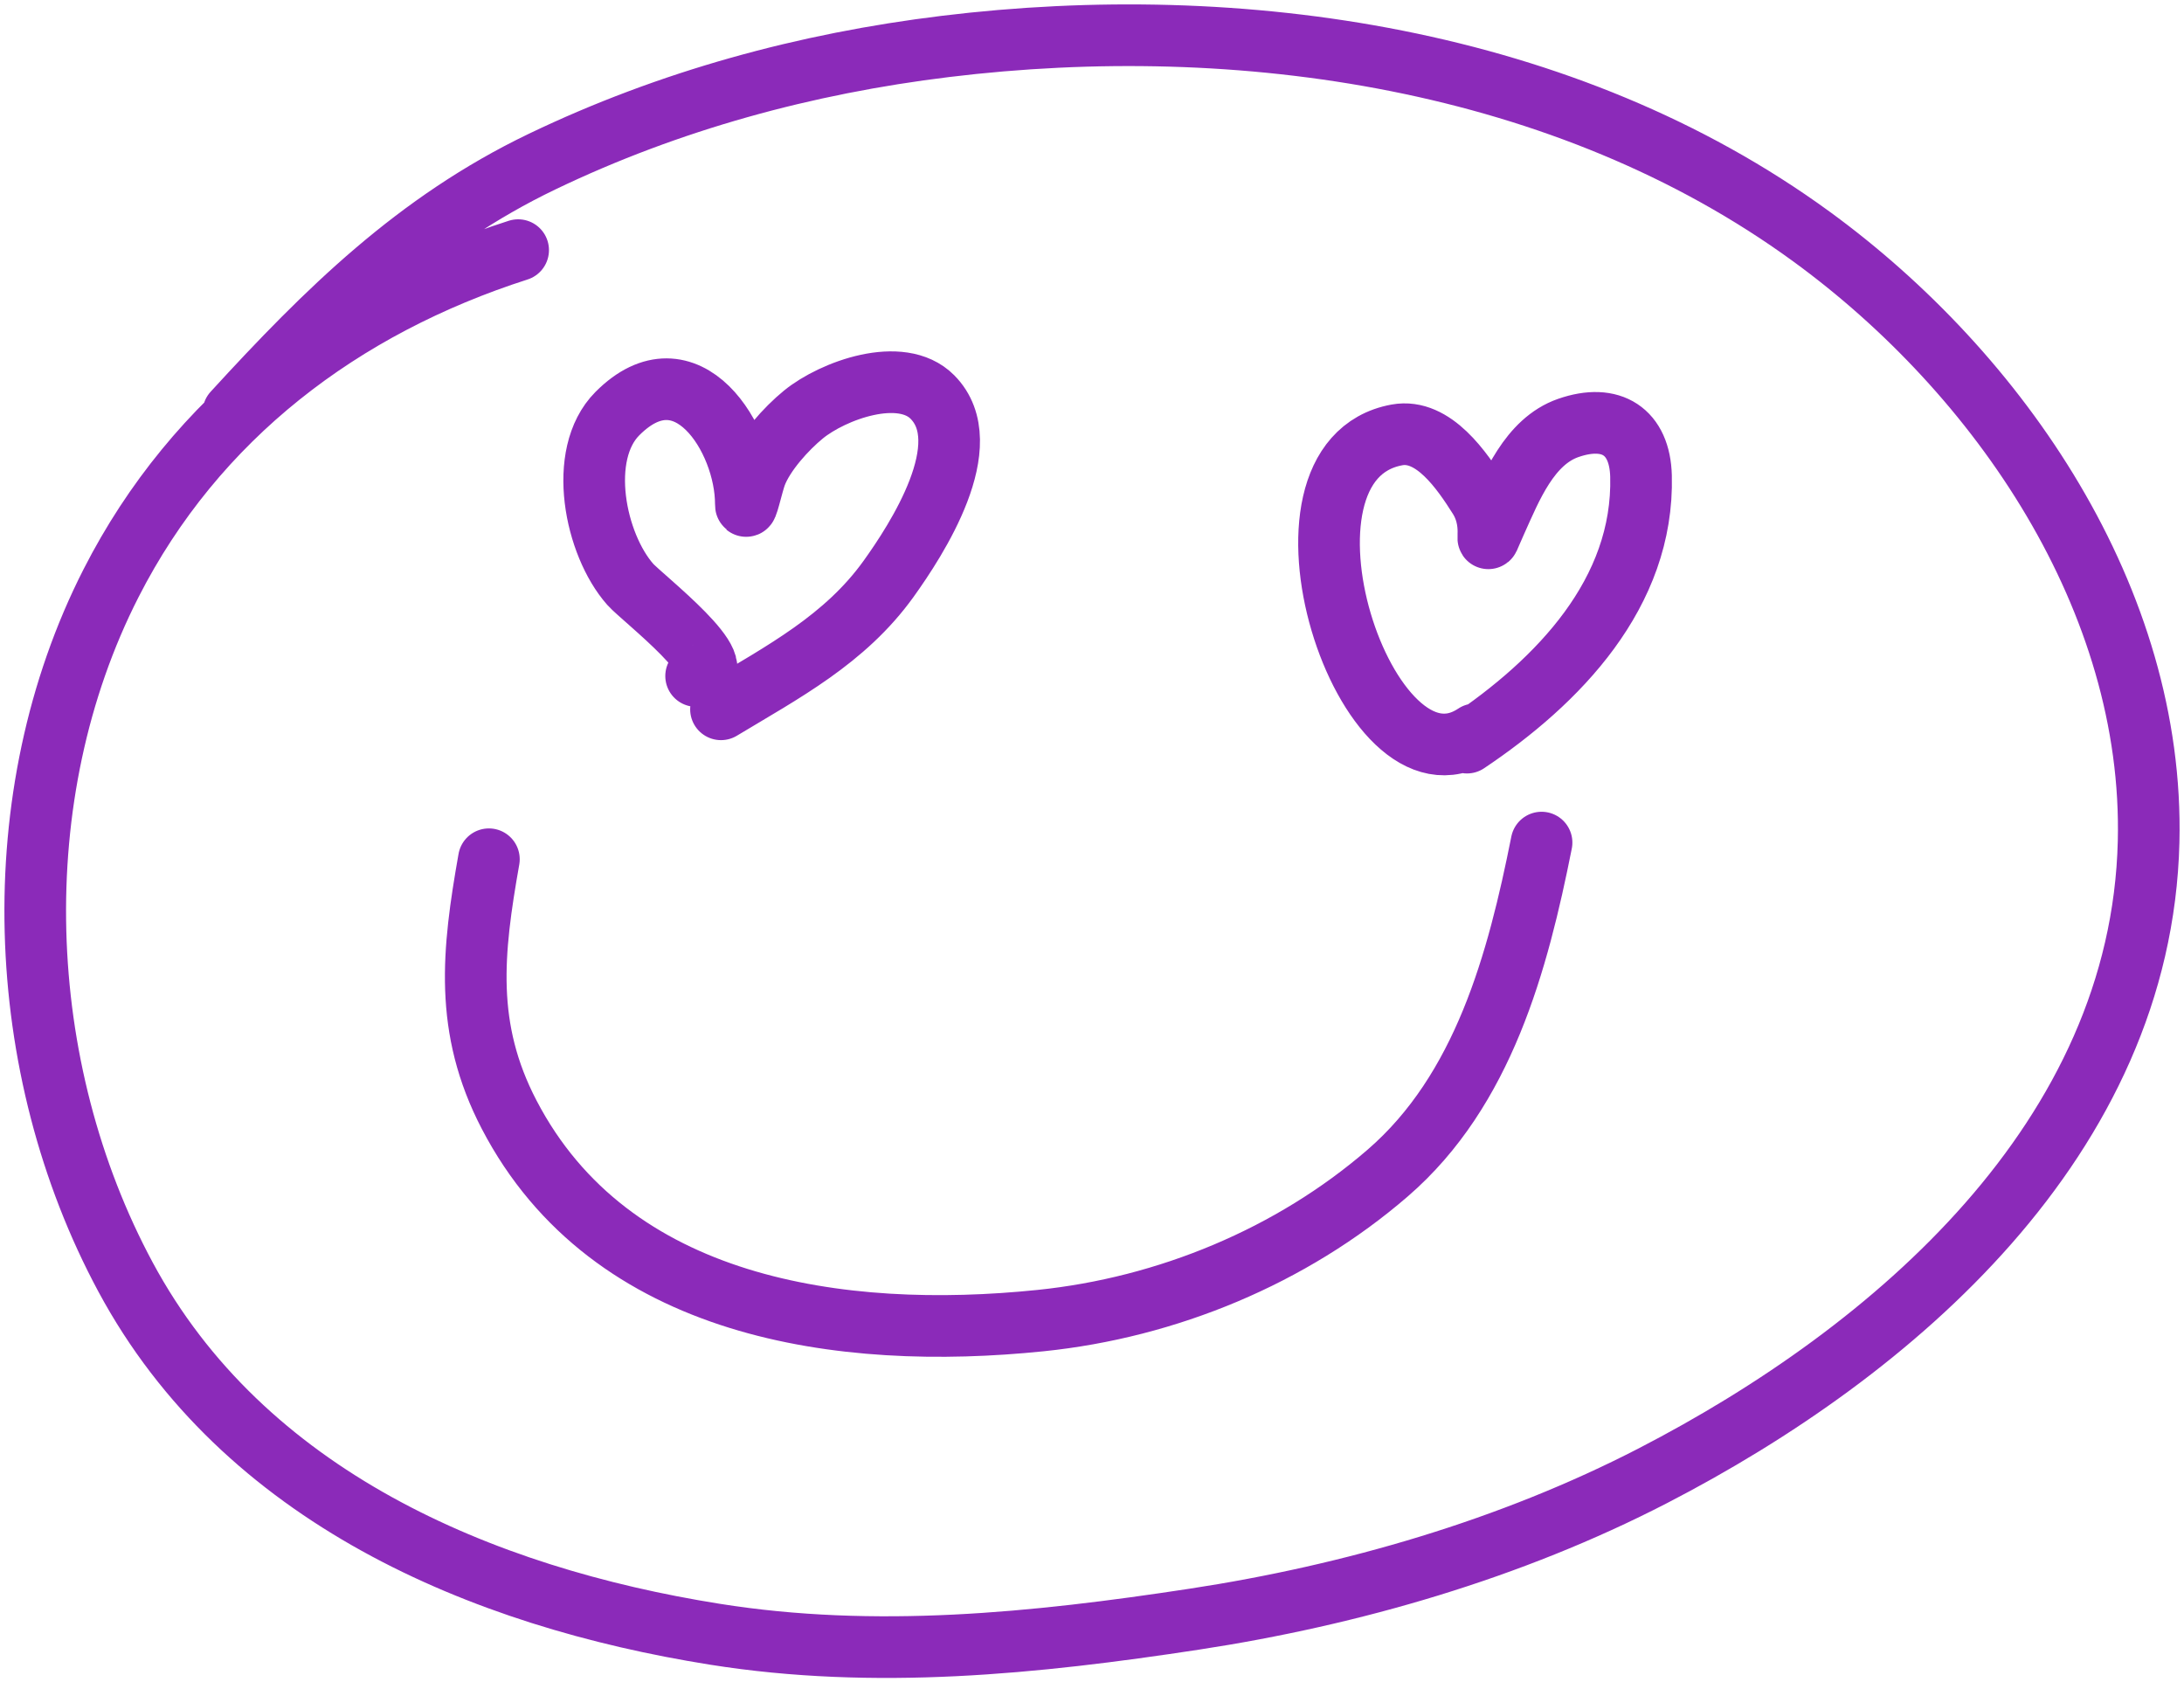 <svg width="248" height="191" viewBox="0 0 248 191" fill="none" xmlns="http://www.w3.org/2000/svg">
<path d="M58.837 28.398C38.834 34.812 22.214 47.369 12.611 66.207C0.301 90.355 1.489 121.262 14.262 144.996C27.656 169.883 54.596 181.307 81.172 185.537C99.358 188.432 117.491 186.591 135.604 183.829C153.484 181.104 171.586 175.859 187.705 167.535C215.034 153.421 243.153 129.261 243.981 95.576C244.656 68.113 227.117 42.459 205.67 26.837C177.81 6.542 140.801 1.193 107.344 5.273C91.475 7.209 76.007 11.411 61.556 18.348C47.31 25.186 37.076 35.287 26.498 46.839M79.046 76.747C83.779 76.218 72.912 67.862 71.569 66.344C67.57 61.825 65.481 51.604 70.105 46.958C77.942 39.084 84.693 49.738 84.693 57.203C84.693 58.388 85.42 54.947 85.844 53.841C86.769 51.425 89.282 48.654 91.23 47.063C94.574 44.333 102.319 41.499 105.87 45.067C111.182 50.404 104.061 61.315 100.903 65.714C95.957 72.603 88.91 76.285 81.87 80.529M167.519 83.366C155.077 91.7 142.309 52.357 158.63 49.375C162.792 48.615 166.068 53.516 167.937 56.468C170.116 59.907 167.976 63.391 169.872 59.2C171.606 55.366 173.655 50.127 178.082 48.587C182.984 46.882 186.215 49.012 186.343 54.051C186.682 67.342 176.926 77.381 166.578 84.312M55.516 97.551C53.655 108.069 52.692 116.713 57.817 126.551C69.329 148.652 95.548 152.253 118.158 149.93C132.521 148.454 146.636 142.636 157.584 133.171C168.449 123.778 172.348 109.228 175.049 95.66" stroke="#8B2AB9" stroke-width="7" stroke-linecap="round"/>
</svg>
